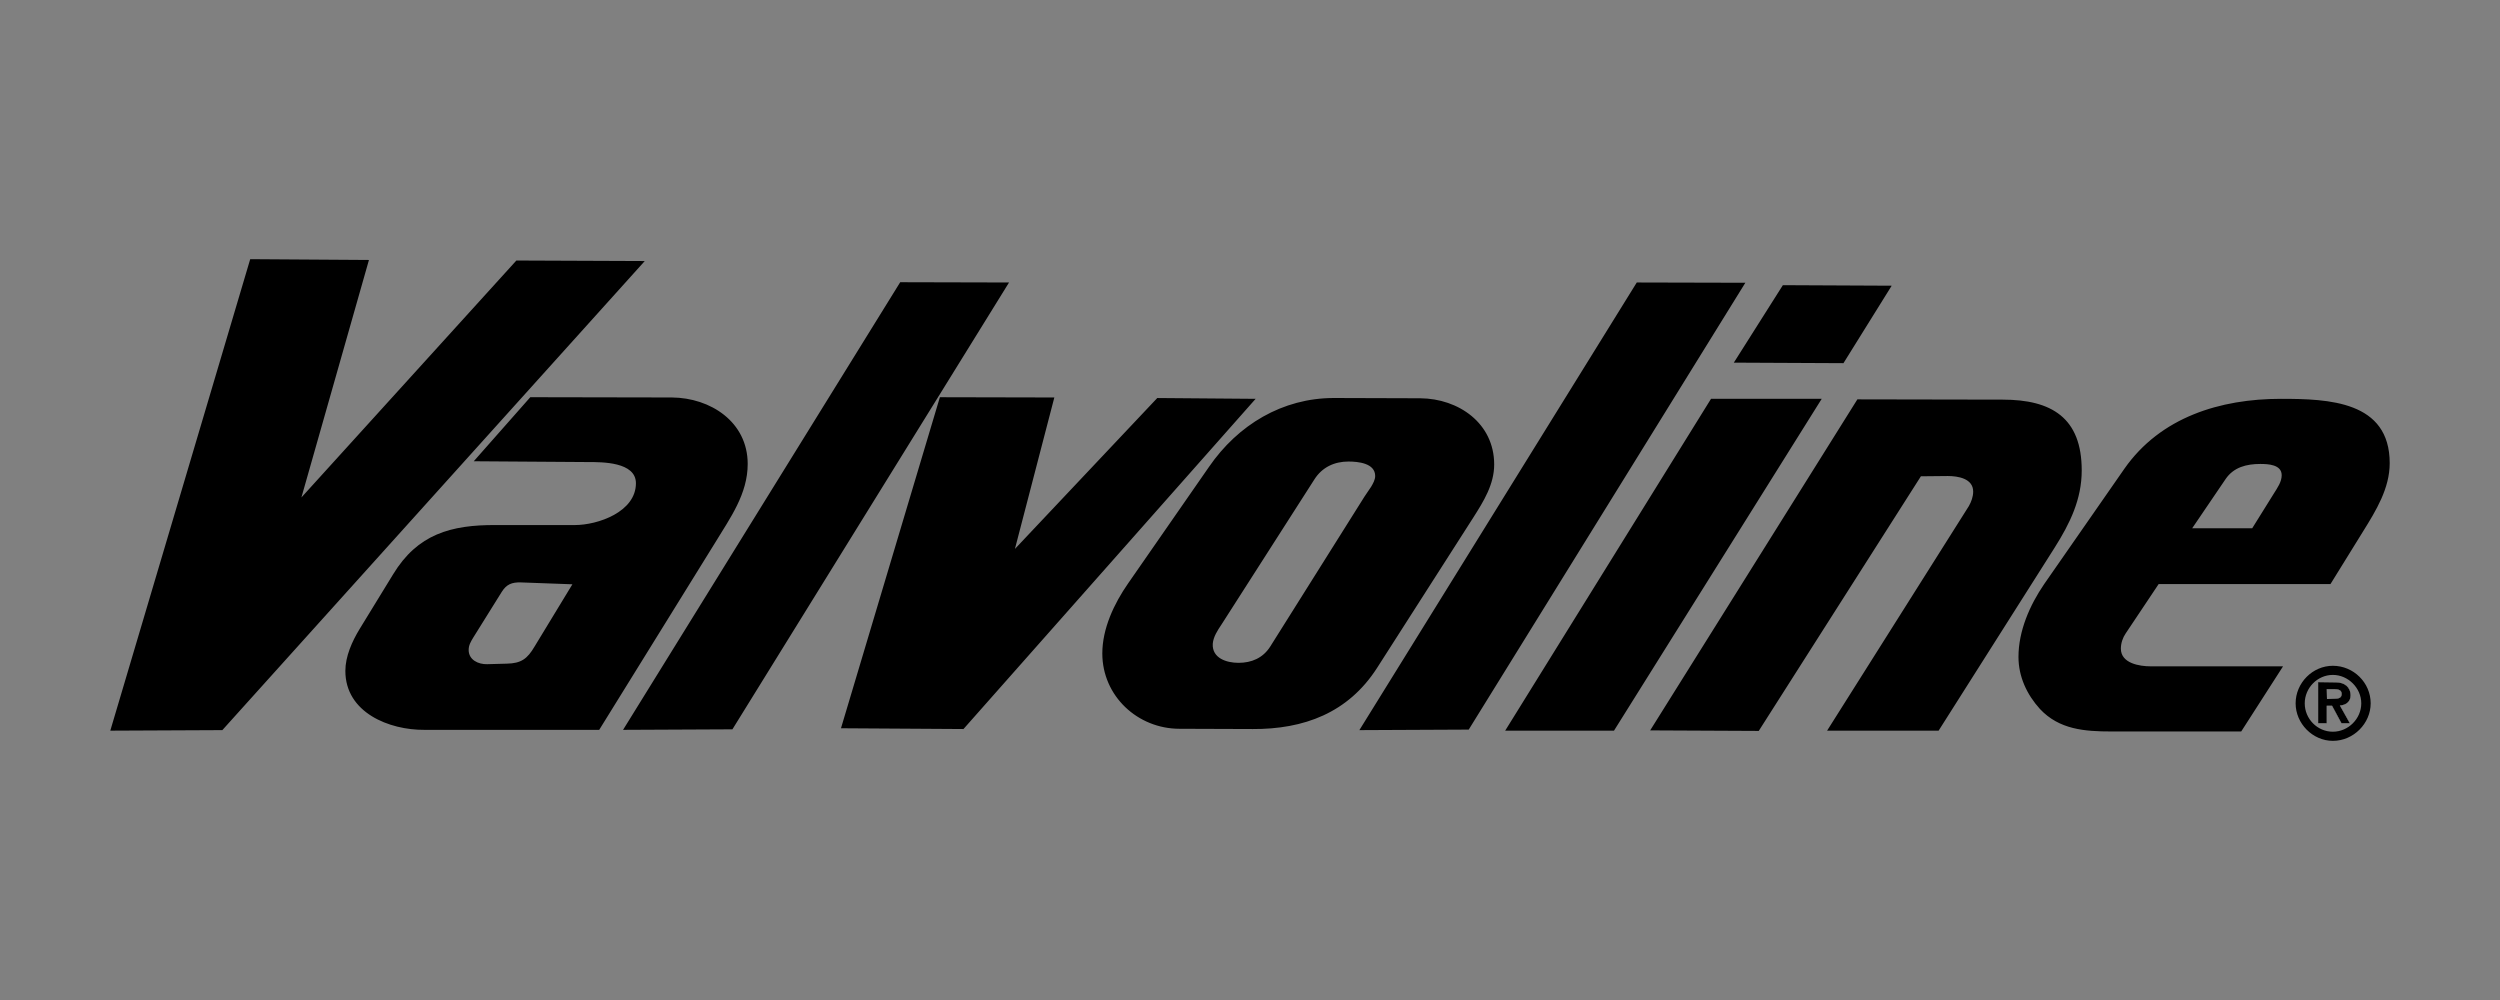 <?xml version="1.0" encoding="UTF-8" standalone="no"?>
<svg
   width="2500"
   height="1000"
   viewBox="0 0 192.756 77.102"
   version="1.1"
   id="svg5"
   xmlns:xlink="http://www.w3.org/1999/xlink"
   xmlns="http://www.w3.org/2000/svg"
   xmlns:svg="http://www.w3.org/2000/svg">
  <rect x="0" y="0" width="192.756" height="77.102" fill="#808080" stroke="none"/>
  <defs
     id="defs5">
    <clipPath
       clipPathUnits="userSpaceOnUse"
       id="clipPath8">
      <use
         x="0"
         y="0"
         xlink:href="#g7"
         id="use8" />
    </clipPath>
  </defs>
  <g
     id="g8"
     clip-path="url(#clipPath8)">
    <g
       id="g7">
      <path
         d="m 8.504,56.335 10.788,-36.353 9.155,0.062 -5.208,18.311 16.575,-18.269 9.899,0.041 -32.57,36.167 z M 46.2,56.273 H 32.725 c -2.707,0.021 -6.097,-1.322 -6.097,-4.547 0,-1.115 0.517,-2.273 1.096,-3.223 l 2.583,-4.217 c 1.881,-3.1 4.464,-3.824 7.915,-3.803 h 6.097 c 1.777,0 4.712,-1.014 4.712,-3.224 0,-1.653 -2.625,-1.633 -3.679,-1.633 l -8.825,-0.062 4.36,-4.939 10.913,0.021 c 2.976,0.021 5.849,1.88 5.849,5.125 0,2.315 -1.343,4.154 -2.5,6.056 z m 1.839,0 21.369,-34.514 8.391,0.021 -21.328,34.452 z m 16.802,-0.123 7.626,-25.524 8.825,0.02 -3.039,11.677 10.975,-11.635 7.584,0.062 -22.526,25.46 z m 31.723,0.06 -5.621,-0.02 c -3.224,0 -5.952,-2.521 -5.952,-5.809 0,-1.922 0.909,-3.844 1.984,-5.393 l 6.241,-8.991 c 2.232,-3.245 5.663,-5.311 9.632,-5.311 l 6.654,0.021 c 2.955,0.021 5.703,1.922 5.703,5.105 0,1.529 -0.807,2.831 -1.611,4.092 l -7.42,11.594 c -2.233,3.474 -5.643,4.734 -9.61,4.712 z m 8.247,0.084 21.388,-34.514 8.371,0.021 -21.328,34.452 z m 11.242,0.041 15.871,-25.585 h 8.535 l -16.016,25.585 z m 17.629,-28.375 3.781,-5.973 8.391,0.041 -3.719,5.973 z m -6.45,28.354 15.977,-25.523 11.201,0.021 c 3.781,0 6.096,1.406 6.096,5.456 0,2.232 -0.908,4.091 -2.086,5.953 l -8.949,14.115 h -8.598 l 10.932,-17.318 c 0.188,-0.332 0.332,-0.725 0.332,-1.117 0,-1.013 -1.178,-1.199 -1.963,-1.199 l -2.068,0.021 -12.502,19.632 z m 45.571,0.084 h -10.002 c -2.066,0 -4.031,-0.145 -5.518,-1.736 -1.014,-1.117 -1.654,-2.502 -1.654,-4.01 0,-2.004 0.867,-3.988 1.984,-5.621 l 6.18,-8.887 c 2.789,-3.988 7.398,-5.394 12.068,-5.394 3.68,0 8.391,0.165 8.391,4.96 0,1.942 -1.055,3.659 -2.045,5.249 l -2.521,4.072 h -13.248 l -2.541,3.803 c -0.229,0.33 -0.373,0.764 -0.373,1.178 0,1.137 1.447,1.363 2.295,1.363 h 10.209 z m 4.195,-2.17 c 0,-1.572 1.303,-2.895 2.873,-2.895 1.592,0 2.914,1.303 2.914,2.895 0,1.549 -1.322,2.893 -2.914,2.893 -1.57,-0.001 -2.873,-1.344 -2.873,-2.893 z"
         id="path2"
         style="clip-rule:evenodd;fill-rule:evenodd" />
      <path
         d="m 44.133,45.05 -3.968,-0.145 c -0.703,-0.02 -1.116,0.145 -1.488,0.744 l -2.191,3.514 c -0.186,0.311 -0.351,0.578 -0.351,0.951 0,0.764 0.744,1.115 1.426,1.096 l 1.509,-0.041 c 1.116,-0.021 1.591,-0.373 2.149,-1.324 z m 61.07,-6.758 0.516,-0.764 c 0.145,-0.248 0.311,-0.537 0.311,-0.827 0,-0.992 -1.322,-1.116 -2.066,-1.116 -1.074,0 -2.025,0.434 -2.625,1.384 l -7.171,11.201 c -0.289,0.434 -0.62,0.93 -0.661,1.469 -0.062,1.115 1.075,1.467 1.984,1.467 1.013,0 1.882,-0.373 2.438,-1.24 z m 63.818,2.44 h 4.629 l 1.674,-2.687 c 0.27,-0.434 0.6,-0.889 0.6,-1.405 0,-0.826 -1.055,-0.868 -1.654,-0.868 -1.053,0 -2.045,0.248 -2.666,1.158 z m 8.68,13.496 c 0,1.197 0.971,2.189 2.17,2.189 1.178,0 2.189,-0.992 2.189,-2.189 0,-1.18 -1.012,-2.191 -2.189,-2.191 -1.199,-10e-4 -2.17,1.011 -2.17,2.191 z"
         fill="#ffffff"
         id="path3"
         style="clip-rule:evenodd;fill-rule:evenodd" />
      <path
         d="m 178.734,55.757 v -3.162 l 1.385,0.02 c 0.641,0 1.115,0.352 1.115,1.014 0,0.475 -0.371,0.744 -0.826,0.764 l 0.764,1.365 h -0.641 l -0.723,-1.344 h -0.412 v 1.344 h -0.662 z"
         id="path4"
         style="clip-rule:evenodd;fill-rule:evenodd" />
      <path
         d="m 179.416,53.896 0.578,-0.02 c 0.27,0 0.559,-0.041 0.559,-0.373 0,-0.371 -0.393,-0.371 -0.662,-0.371 h -0.494 z"
         fill="#ffffff"
         id="path5"
         style="clip-rule:evenodd;fill-rule:evenodd" />
    </g>
  </g>
</svg>
